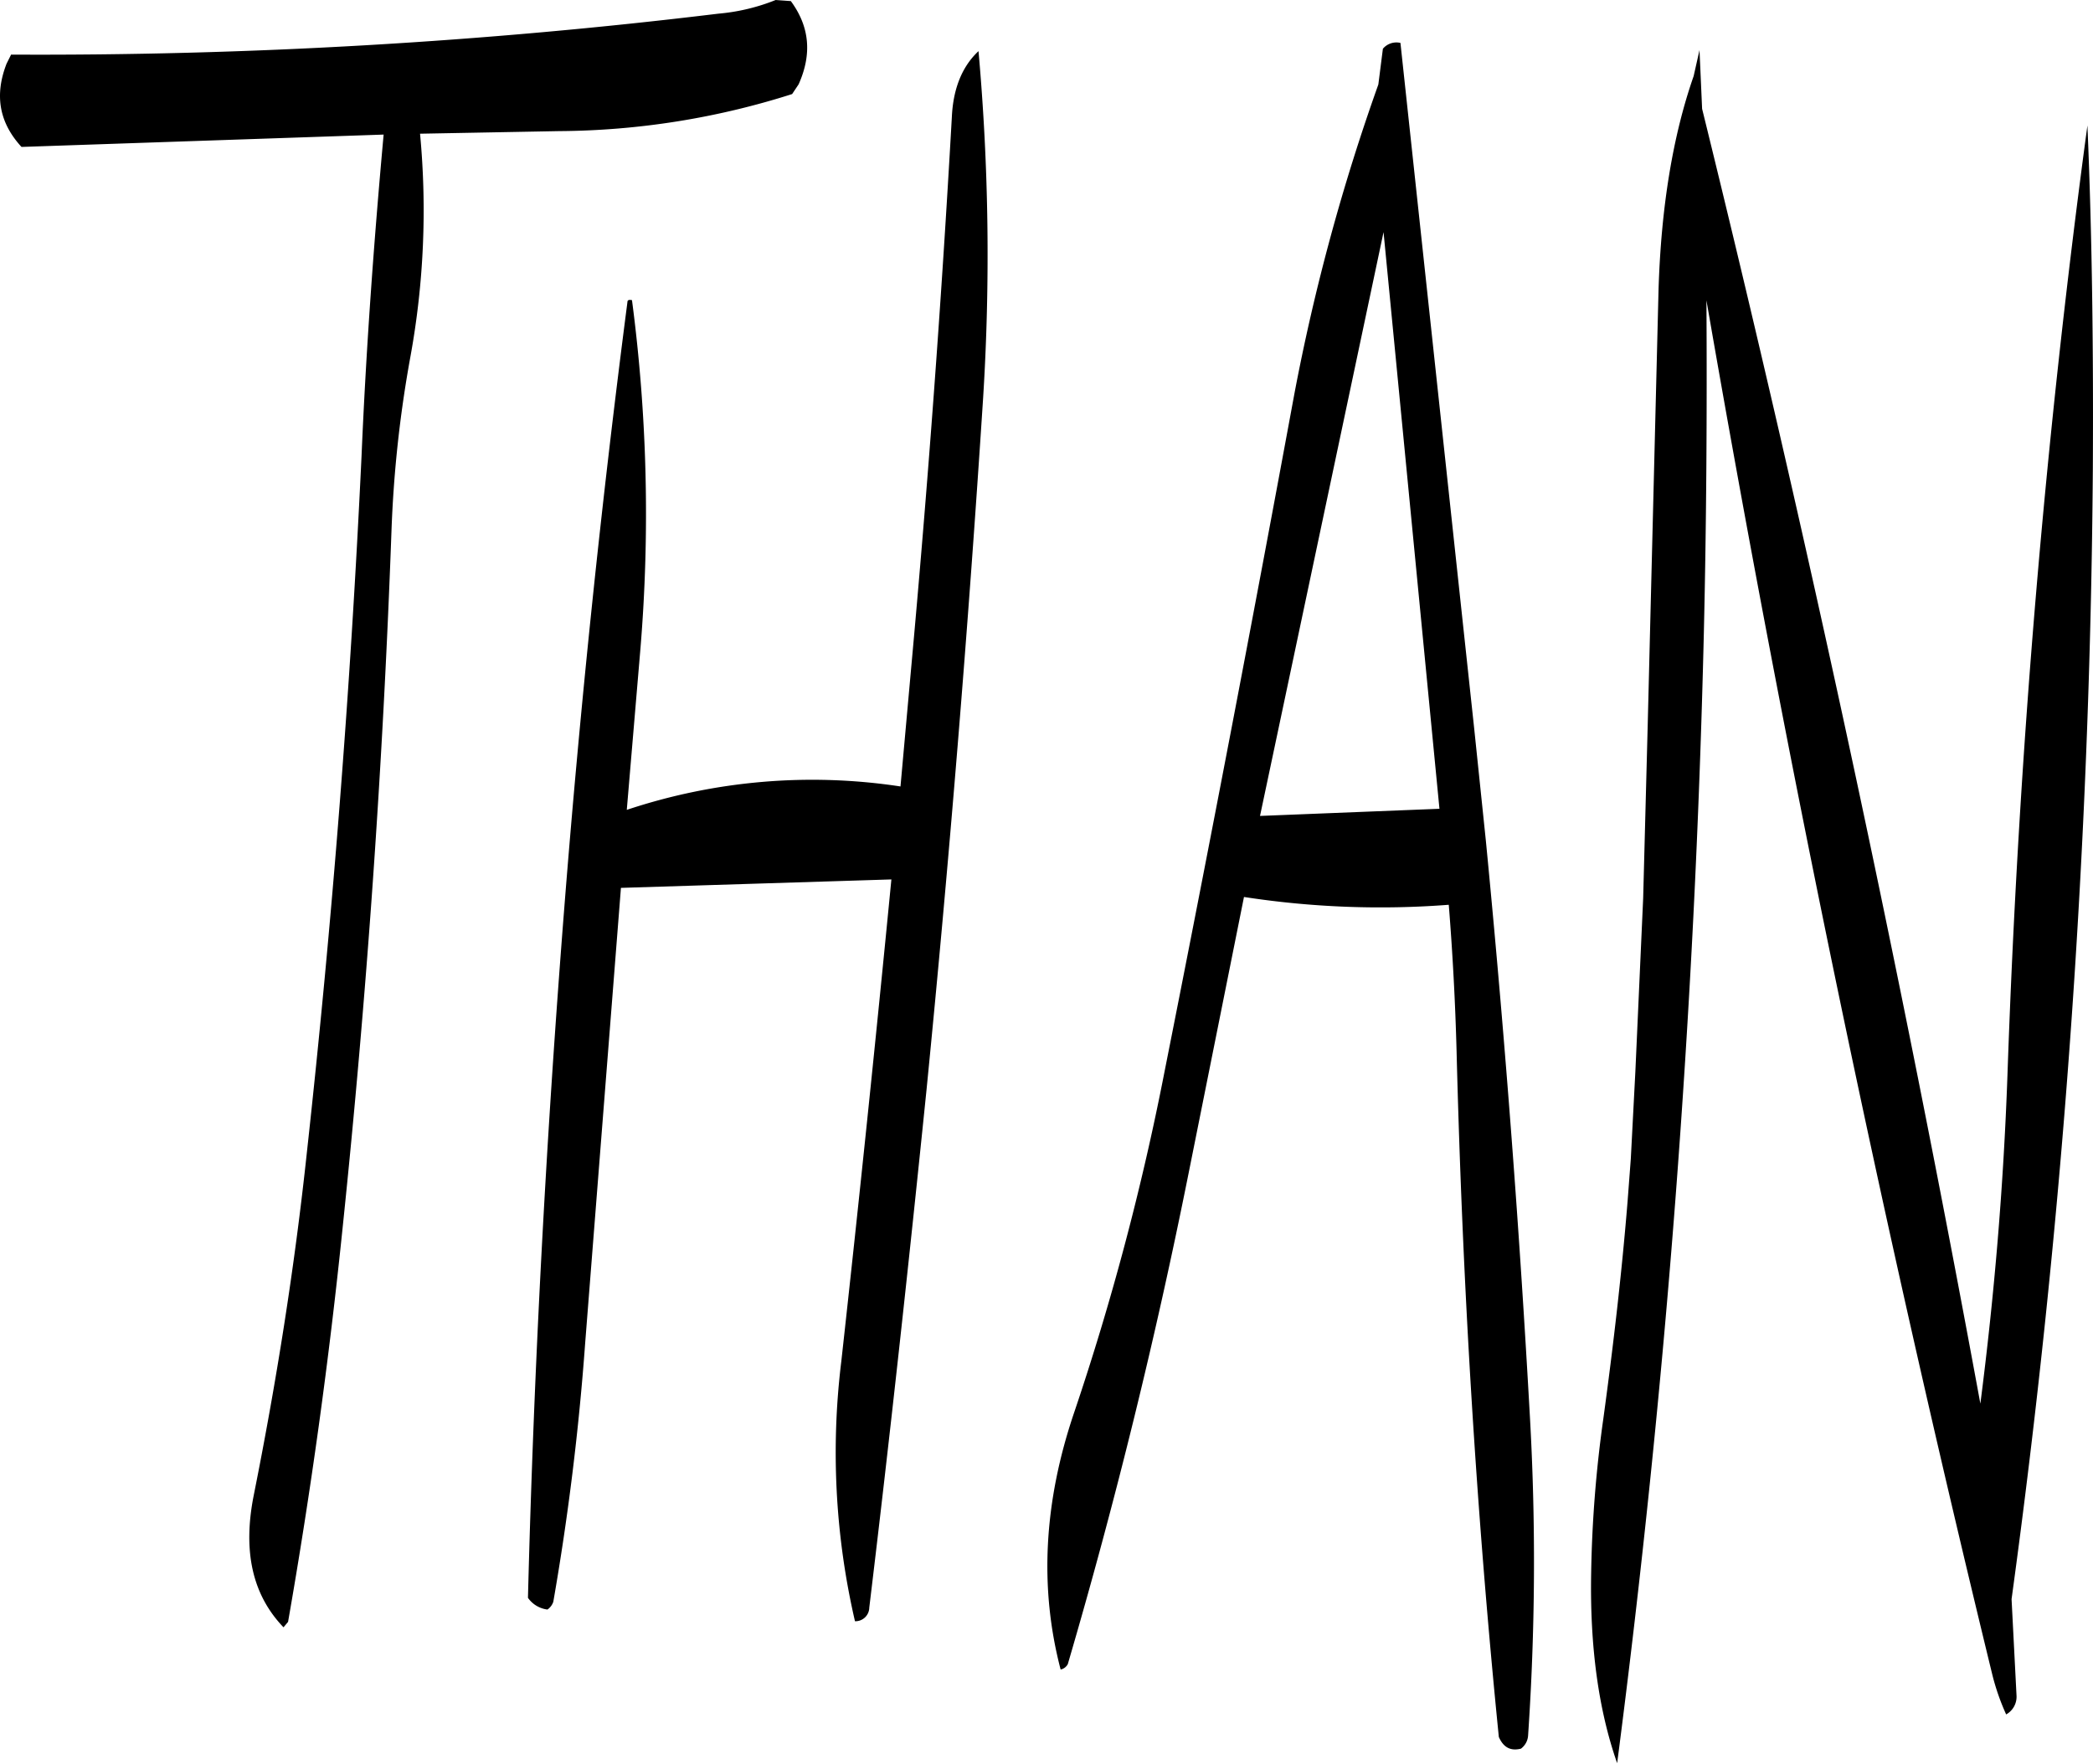 <svg id="Layer_1" data-name="Layer 1" xmlns="http://www.w3.org/2000/svg" viewBox="0 0 386.32 325.56"><defs><style>.cls-1{fill-rule:evenodd;}</style></defs><path class="cls-1" d="M299.28,283.44l22.8-107.76L332.4,282.12Zm21.84-135a380.3,380.3,0,0,0-15.48,57q-11.52,62.46-24,125.28A488.09,488.09,0,0,1,265,393.48q-8.46,24.84-2.52,47.52a2,2,0,0,0,1.32-1q13.14-44.82,22.32-90.72l10.2-50.88a165.22,165.22,0,0,0,37.8,1.44q1.08,13.5,1.44,27c1.08,42.6,3.6,84.72,7.8,126.6.84,1.92,2.16,2.64,4.08,2.16a3.26,3.26,0,0,0,1.32-2.4,474.52,474.52,0,0,0,.36-58.44q-2.88-51.84-7.8-103.08l-.36-3.72-2.16-20.76L325.2,140.76a3.25,3.25,0,0,0-3.24,1.08Zm-111.24-15.6a36.79,36.79,0,0,1-10.56,2.52,1039.46,1039.46,0,0,1-130.56,7.56l-.84,1.68c-2.28,5.88-1.32,10.92,2.76,15.36l66.84-2.28c-1.8,19.8-3.24,39.6-4.08,59.4q-3.06,64.62-10.08,128.4c-2.28,21.36-5.64,42.48-9.84,63.48-2,10.2-.24,18.24,5.52,24.24l.84-1q6.3-36,10.08-72.84,6.66-63.9,9-128.28a223.14,223.14,0,0,1,3.48-32.28,150.43,150.43,0,0,0,1.8-41.28l25.68-.48a144.24,144.24,0,0,0,43-6.84l1.2-1.8c2.52-5.64,2-10.68-1.44-15.36Zm32.52,21.6q-2.88,51.12-7.56,102.24L232.92,278a108.29,108.29,0,0,0-50.52,4.32l2.52-29.76a302,302,0,0,0-1.56-64.32c-.6-.12-.84,0-.84.36q-7.2,55.44-11.64,111.6c-3.36,42.6-5.64,85.2-6.72,127.56a5.14,5.14,0,0,0,3.6,2.16,2.85,2.85,0,0,0,1.08-1.44,480.62,480.62,0,0,0,5.88-47.76l6.6-84,49.92-1.56q-4.32,44.46-9.24,88.92a138,138,0,0,0,2.52,48,2.56,2.56,0,0,0,2.64-2.52c3.84-31.8,7.32-63.72,10.56-95.52,4.2-42.36,7.68-85,10.44-127.56a422.85,422.85,0,0,0-.84-64.2C244.32,145.08,242.64,149.16,242.4,154.44Zm138-12.36-1.08,4.8c-3.84,11-6,24.12-6.48,39.36l-2,80.4-.84,32-1.44,32-.84,16.08-.6,7.92c-1.08,13.32-2.64,26.64-4.44,39.84a229.17,229.17,0,0,0-2.28,28.8c-.24,13.32,1.32,25.08,4.8,35a1982.16,1982.16,0,0,0,16-208.56c.48-20.4.6-40.92.48-61.44q22.14,128,52.8,253.8a42.89,42.89,0,0,0,2.52,7.2,3.73,3.73,0,0,0,1.92-3.36L438,428A1623.17,1623.17,0,0,0,453,219.6c.12-21.72-.12-43-1-63.6q-11.7,86.58-14.76,175.32c-.72,20.28-2.4,40.44-5,60.6q-22.14-120.42-51.36-239Z" transform="translate(-66.71 -132.84)"/></svg>